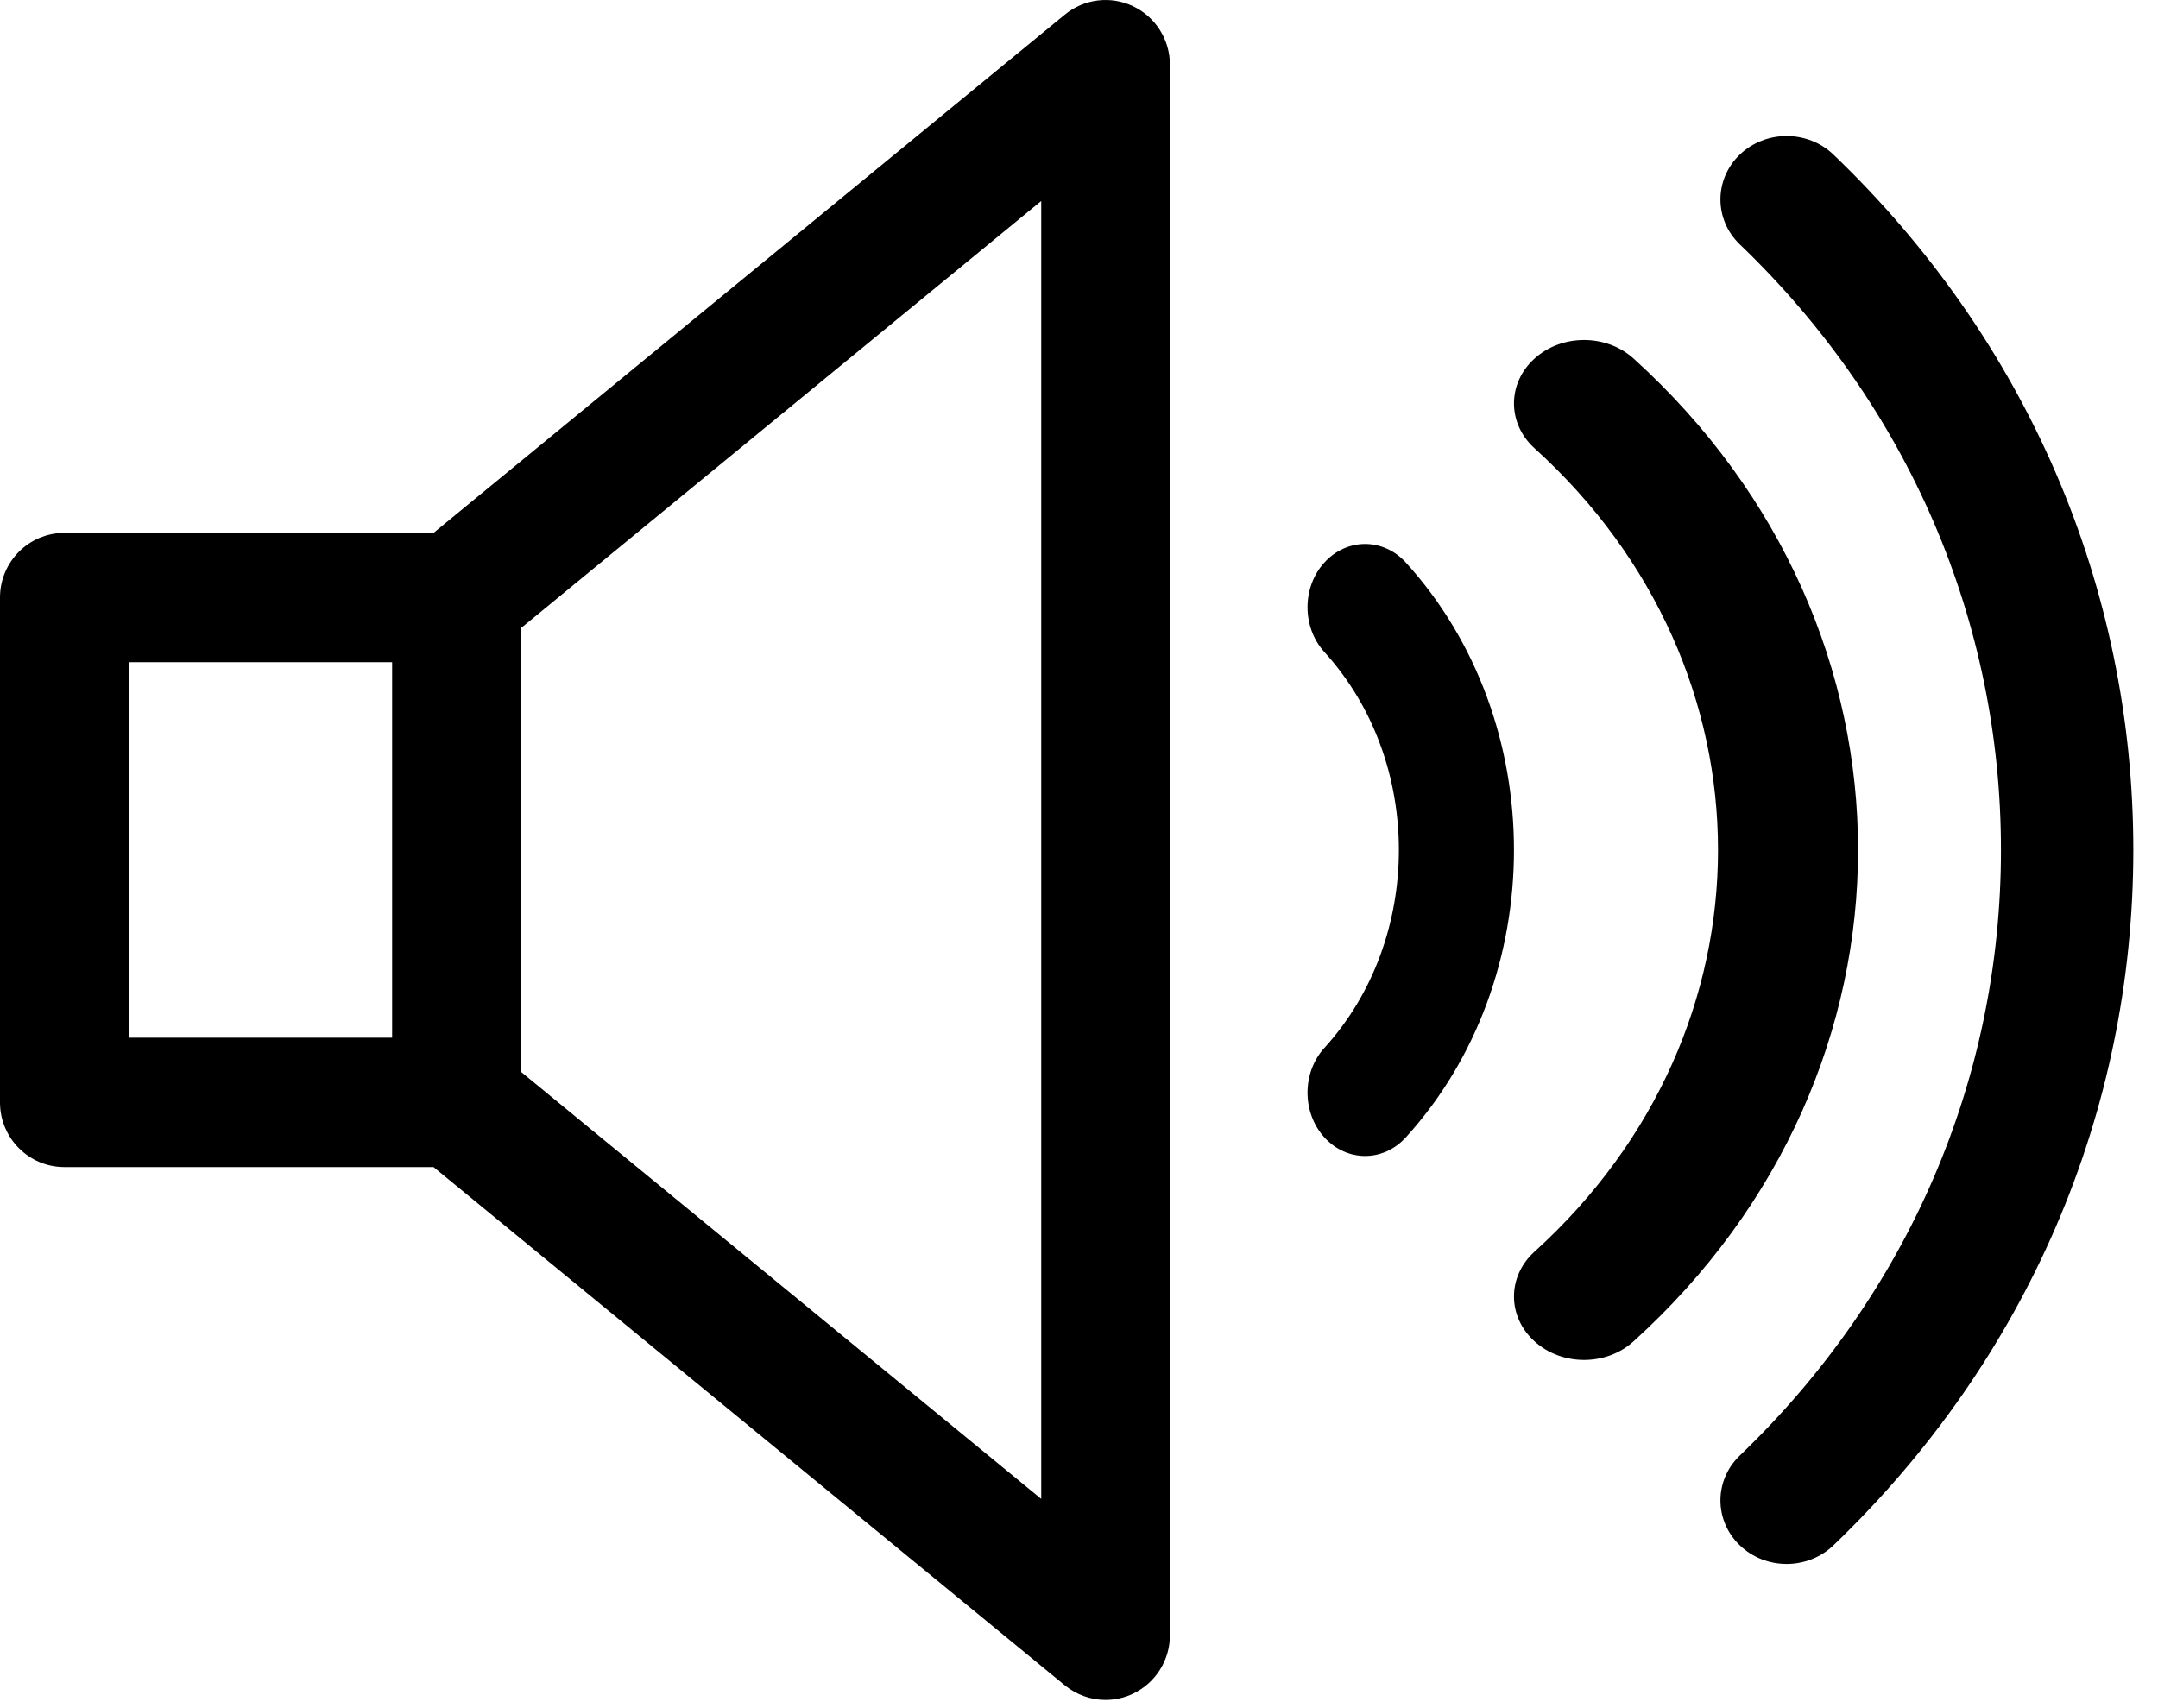 <?xml version="1.0" encoding="UTF-8"?>
<svg width="48px" height="38px" viewBox="0 0 48 38" version="1.1" xmlns="http://www.w3.org/2000/svg" xmlns:xlink="http://www.w3.org/1999/xlink">
    <!-- Generator: sketchtool 64 (101010) - https://sketch.com -->
    <title>F568FE11-DF68-4F14-A6CD-451303A2BDAB</title>
    <desc>Created with sketchtool.</desc>
    <g id="Pac-auxiliar" stroke="none" stroke-width="1" fill="none" fill-rule="evenodd">
        <g id="Acessibilidade" transform="translate(-999, -2481)" fill="#000000" fill-rule="nonzero">
            <g id="Group-3" transform="translate(336, 1989)">
                <g id="Group-2-Copy-3" transform="translate(663, 492)">
                    <g id="audio">
                        <path d="M25.204,0.139 C24.705,-0.099 24.113,-0.027 23.685,0.325 L9.643,11.855 L1.431,11.855 C0.641,11.855 0,12.499 0,13.294 L0,24.524 C0,25.318 0.641,25.963 1.431,25.963 L9.643,25.963 L23.685,37.493 C23.946,37.706 24.267,37.817 24.591,37.817 C24.799,37.817 25.009,37.771 25.204,37.678 C25.703,37.44 26.022,36.934 26.022,36.379 L26.022,1.439 C26.022,0.883 25.703,0.377 25.204,0.139 Z M2.862,14.732 L8.722,14.732 L8.722,23.085 L2.862,23.085 L2.862,14.732 Z M23.16,33.346 L11.584,23.841 L11.584,13.976 L23.16,4.471 L23.16,33.346 Z" id="Shape"></path>
                        <path d="M40.781,3.439 C40.206,2.888 39.274,2.888 38.698,3.439 C38.124,3.99 38.124,4.885 38.698,5.436 C42.444,9.029 44.507,13.813 44.507,18.908 C44.507,24.004 42.444,28.788 38.698,32.381 C38.124,32.932 38.124,33.826 38.698,34.378 C38.986,34.654 39.363,34.792 39.74,34.792 C40.116,34.792 40.493,34.654 40.781,34.378 C45.082,30.252 47.451,24.758 47.451,18.908 C47.451,13.059 45.083,7.565 40.781,3.439 Z" id="Shape"></path>
                        <path d="M36.336,7.977 C35.727,7.426 34.74,7.426 34.132,7.977 C33.523,8.527 33.523,9.421 34.132,9.972 C39.574,14.9 39.574,22.917 34.132,27.845 C33.523,28.396 33.523,29.289 34.132,29.84 C34.436,30.116 34.835,30.254 35.234,30.254 C35.632,30.254 36.031,30.116 36.335,29.84 C42.993,23.813 42.993,14.005 36.336,7.977 Z" id="Shape"></path>
                        <path d="M31.269,12.514 C30.769,11.964 29.959,11.964 29.458,12.514 C28.958,13.063 28.958,13.955 29.458,14.505 C31.667,16.933 31.667,20.884 29.458,23.312 C28.958,23.862 28.958,24.753 29.458,25.303 C29.708,25.578 30.036,25.716 30.364,25.716 C30.691,25.716 31.019,25.578 31.269,25.303 C34.477,21.777 34.477,16.04 31.269,12.514 Z" id="Shape"></path>
                    </g>
                </g>
            </g>
        </g>
    </g>
</svg>